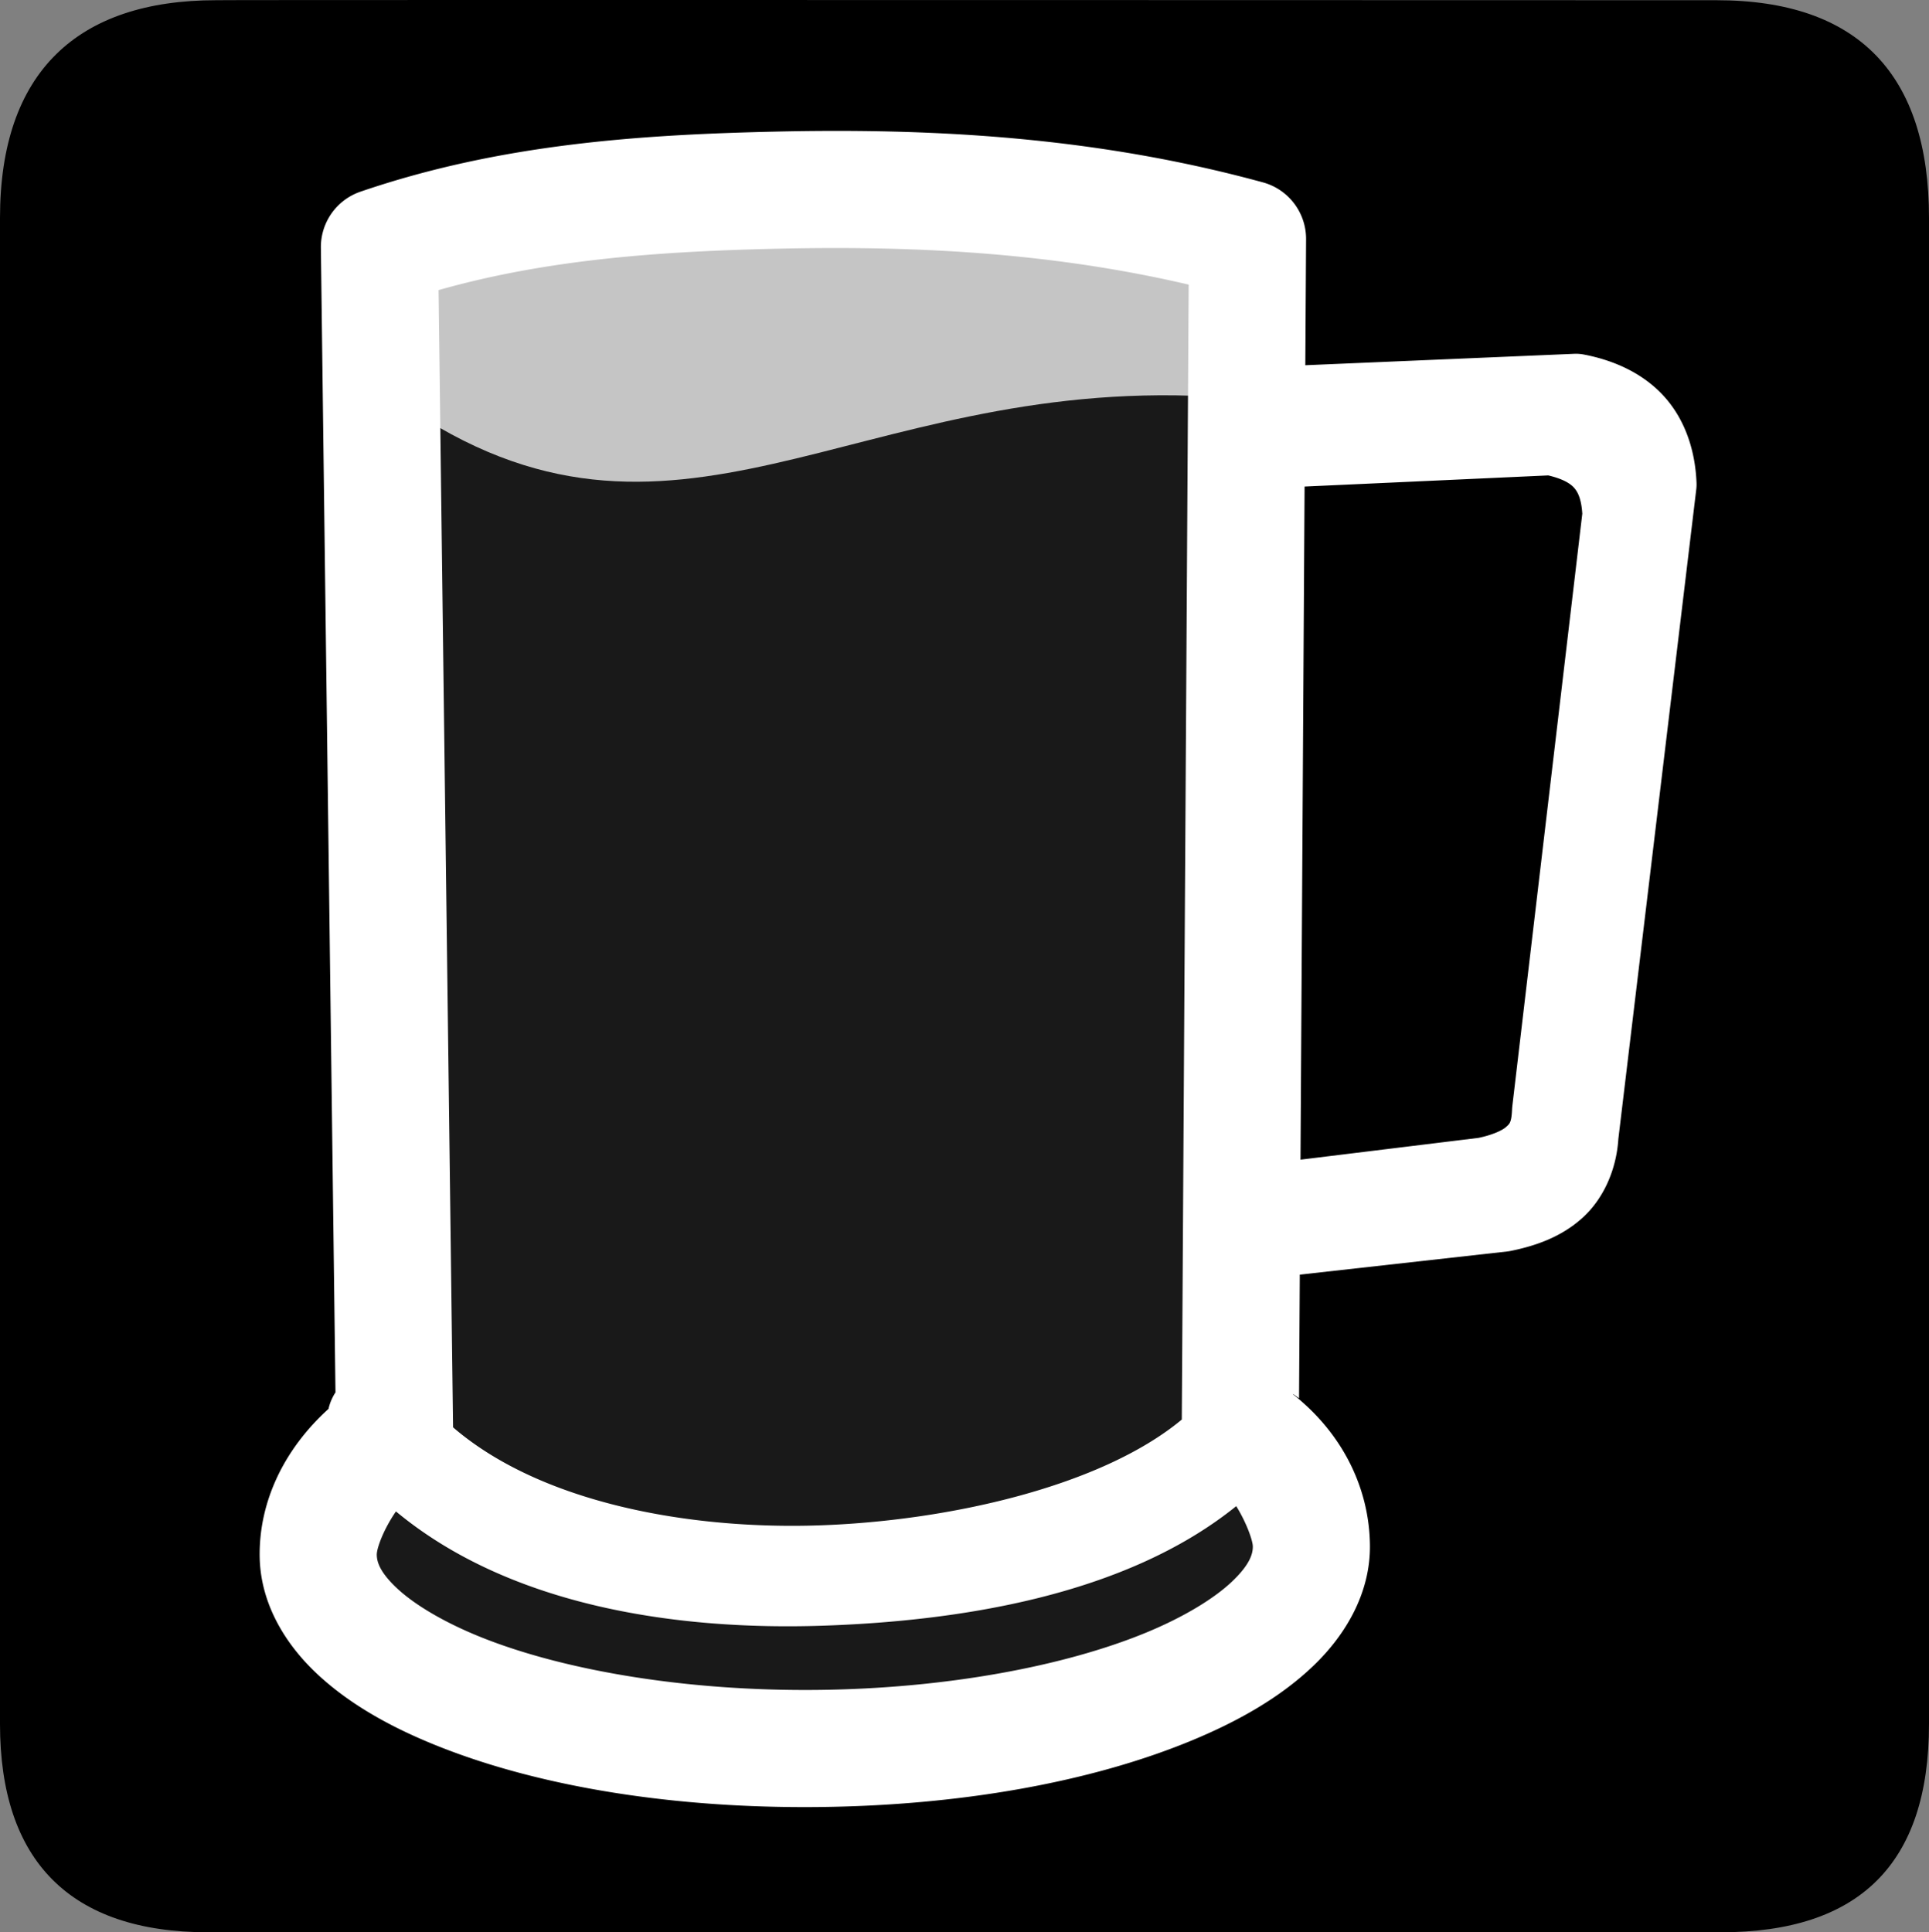 <?xml version="1.0" encoding="UTF-8" standalone="no"?>
<svg xmlns:rdf="http://www.w3.org/1999/02/22-rdf-syntax-ns#" xmlns="http://www.w3.org/2000/svg" version="1.0" xmlns:cc="http://creativecommons.org/ns#" xmlns:dc="http://purl.org/dc/elements/1.1/" viewBox="0 0 576.445 577.452">
<rect x="0" y="0" width="576.445" height="577.452" fill="#808080" stroke="none"/>
<path d="m64.571 0.064c-41.335 0-64.571 21.371-64.571 65.036v450.123c0 40.844 20.894 62.229 62.192 62.229h452.024c41.307 0 62.229-20.316 62.229-62.229v-450.123c0-42.601-20.922-65.036-63.522-65.036-0.003 0-448.494-0.143-448.352 0z"/>
<path opacity=".1" d="m113.133 80.038 119.712-21.335 132.287 13.797 8.044 363.395 18.588 29.065s-60.316 57.037-152.889 58.175-145.804-56.79-145.804-56.79l23.482-35.951-3.419-350.355z" fill-rule="evenodd" fill="#fff"/>
<path style="color-rendering:auto;text-decoration-color:#000000;color:#000000;isolation:auto;mix-blend-mode:normal;shape-rendering:auto;solid-color:#000000;block-progression:tb;text-decoration-line:none;image-rendering:auto;white-space:normal;text-indent:0;text-transform:none;text-decoration-style:solid" fill="#fff" d="m249.888 39.118c-5.902 0.001-11.777 0.072-17.625 0.201-41.025 0.903-82.826 3.7-124.535 17.961a17.502 17.502 0 0 0 -11.836 16.783l4.361 342.053a15.002 15.002 0 0 0 -2.086 4.924c-13.263 12.021-20.726 27.627-20.572 43.918 0.133 14.101 7.59 26.43 17.506 35.594 9.916 9.163 22.636 16.186 37.545 21.963 29.817 11.555 68.74 17.917 111.605 17.512 42.866-0.406 81.642-7.503 111.219-19.621 14.788-6.059 27.367-13.323 37.1-22.674 9.733-9.351 16.946-21.818 16.812-35.912-0.158-16.66-7.821-33.081-22.85-45.033a15.002 15.002 0 0 0 -0.137 -0.213l1.801 1.289 0.225-36.943 61.965-6.92a12.436 12.436 0 0 0 1.109 -0.176c7.491-1.531 15.103-4.175 21.422-9.908 6.167-5.595 10.101-14.197 10.699-23.586l23.279-194.086a12.436 12.436 0 0 0 0.078 -1.973c-0.376-9.493-3.329-18.619-9.441-25.521-6.113-6.902-14.752-10.992-24.264-12.805a12.436 12.436 0 0 0 -2.473 -0.219 12.436 12.436 0 0 0 -0.383 0.01l-80.344 3.414 0.229-37.658a17.502 17.502 0 0 0 -12.883 -16.987c-43.578-11.917-86.211-15.394-127.527-15.387zm-1.611 35.004c35.569-0.07 71.138 2.571 106.938 10.936l-2.055 339.164c-24.133 20.088-70.12 30.388-108.689 31.635-38.846 1.256-82.913-6.776-109.08-29.305l-4.336-339.854c32.57-9.239 66.449-11.606 101.979-12.389 5.082-0.112 10.163-0.177 15.244-0.188zm214.379 67.951c4.272 1.003 6.548 2.364 7.721 3.688 1.218 1.375 2.18 3.474 2.461 7.744l-20.9 176.977a15.002 15.002 0 0 0 -0.088 1.072c-0.182 3.971-0.754 4.294-1.775 5.221-0.997 0.904-3.683 2.298-8.205 3.264l-53.238 6.52 1.219-201.154 72.807-3.33zm-93.23 308.031c3.017 4.848 4.94 10.247 4.957 12.045 0.021 2.234-0.917 5.402-6.061 10.344-5.143 4.941-14.167 10.627-26.121 15.525-23.908 9.796-59.183 16.64-98.279 17.01-39.096 0.37-74.518-5.805-98.629-15.148-12.056-4.672-21.195-10.188-26.438-15.033s-6.241-7.993-6.262-10.221c-0.018-1.956 1.999-7.546 5.73-12.943 34.691 28.803 85.07 35.518 127.115 34.158 40.813-1.32 90.75-8.879 123.986-35.736z"/>
<path opacity=".75" fill="#fff" d="m242.335 61.31c-85.442 0-132.637 21.787-132.637 26.859 0 0.215 0.107 0.415 0.353 0.627h-0.353l-5.554 108.313h18.583l-2.706-76.485c81.234 56.309 134.643-7.659 241.06-2.156l0.067 78.641h19.182l-7.72-114.93h-0.235c0.245-0.212 0.392-0.412 0.392-0.627 0-5.073-44.989-20.242-130.431-20.242h0z"/>
</svg>
